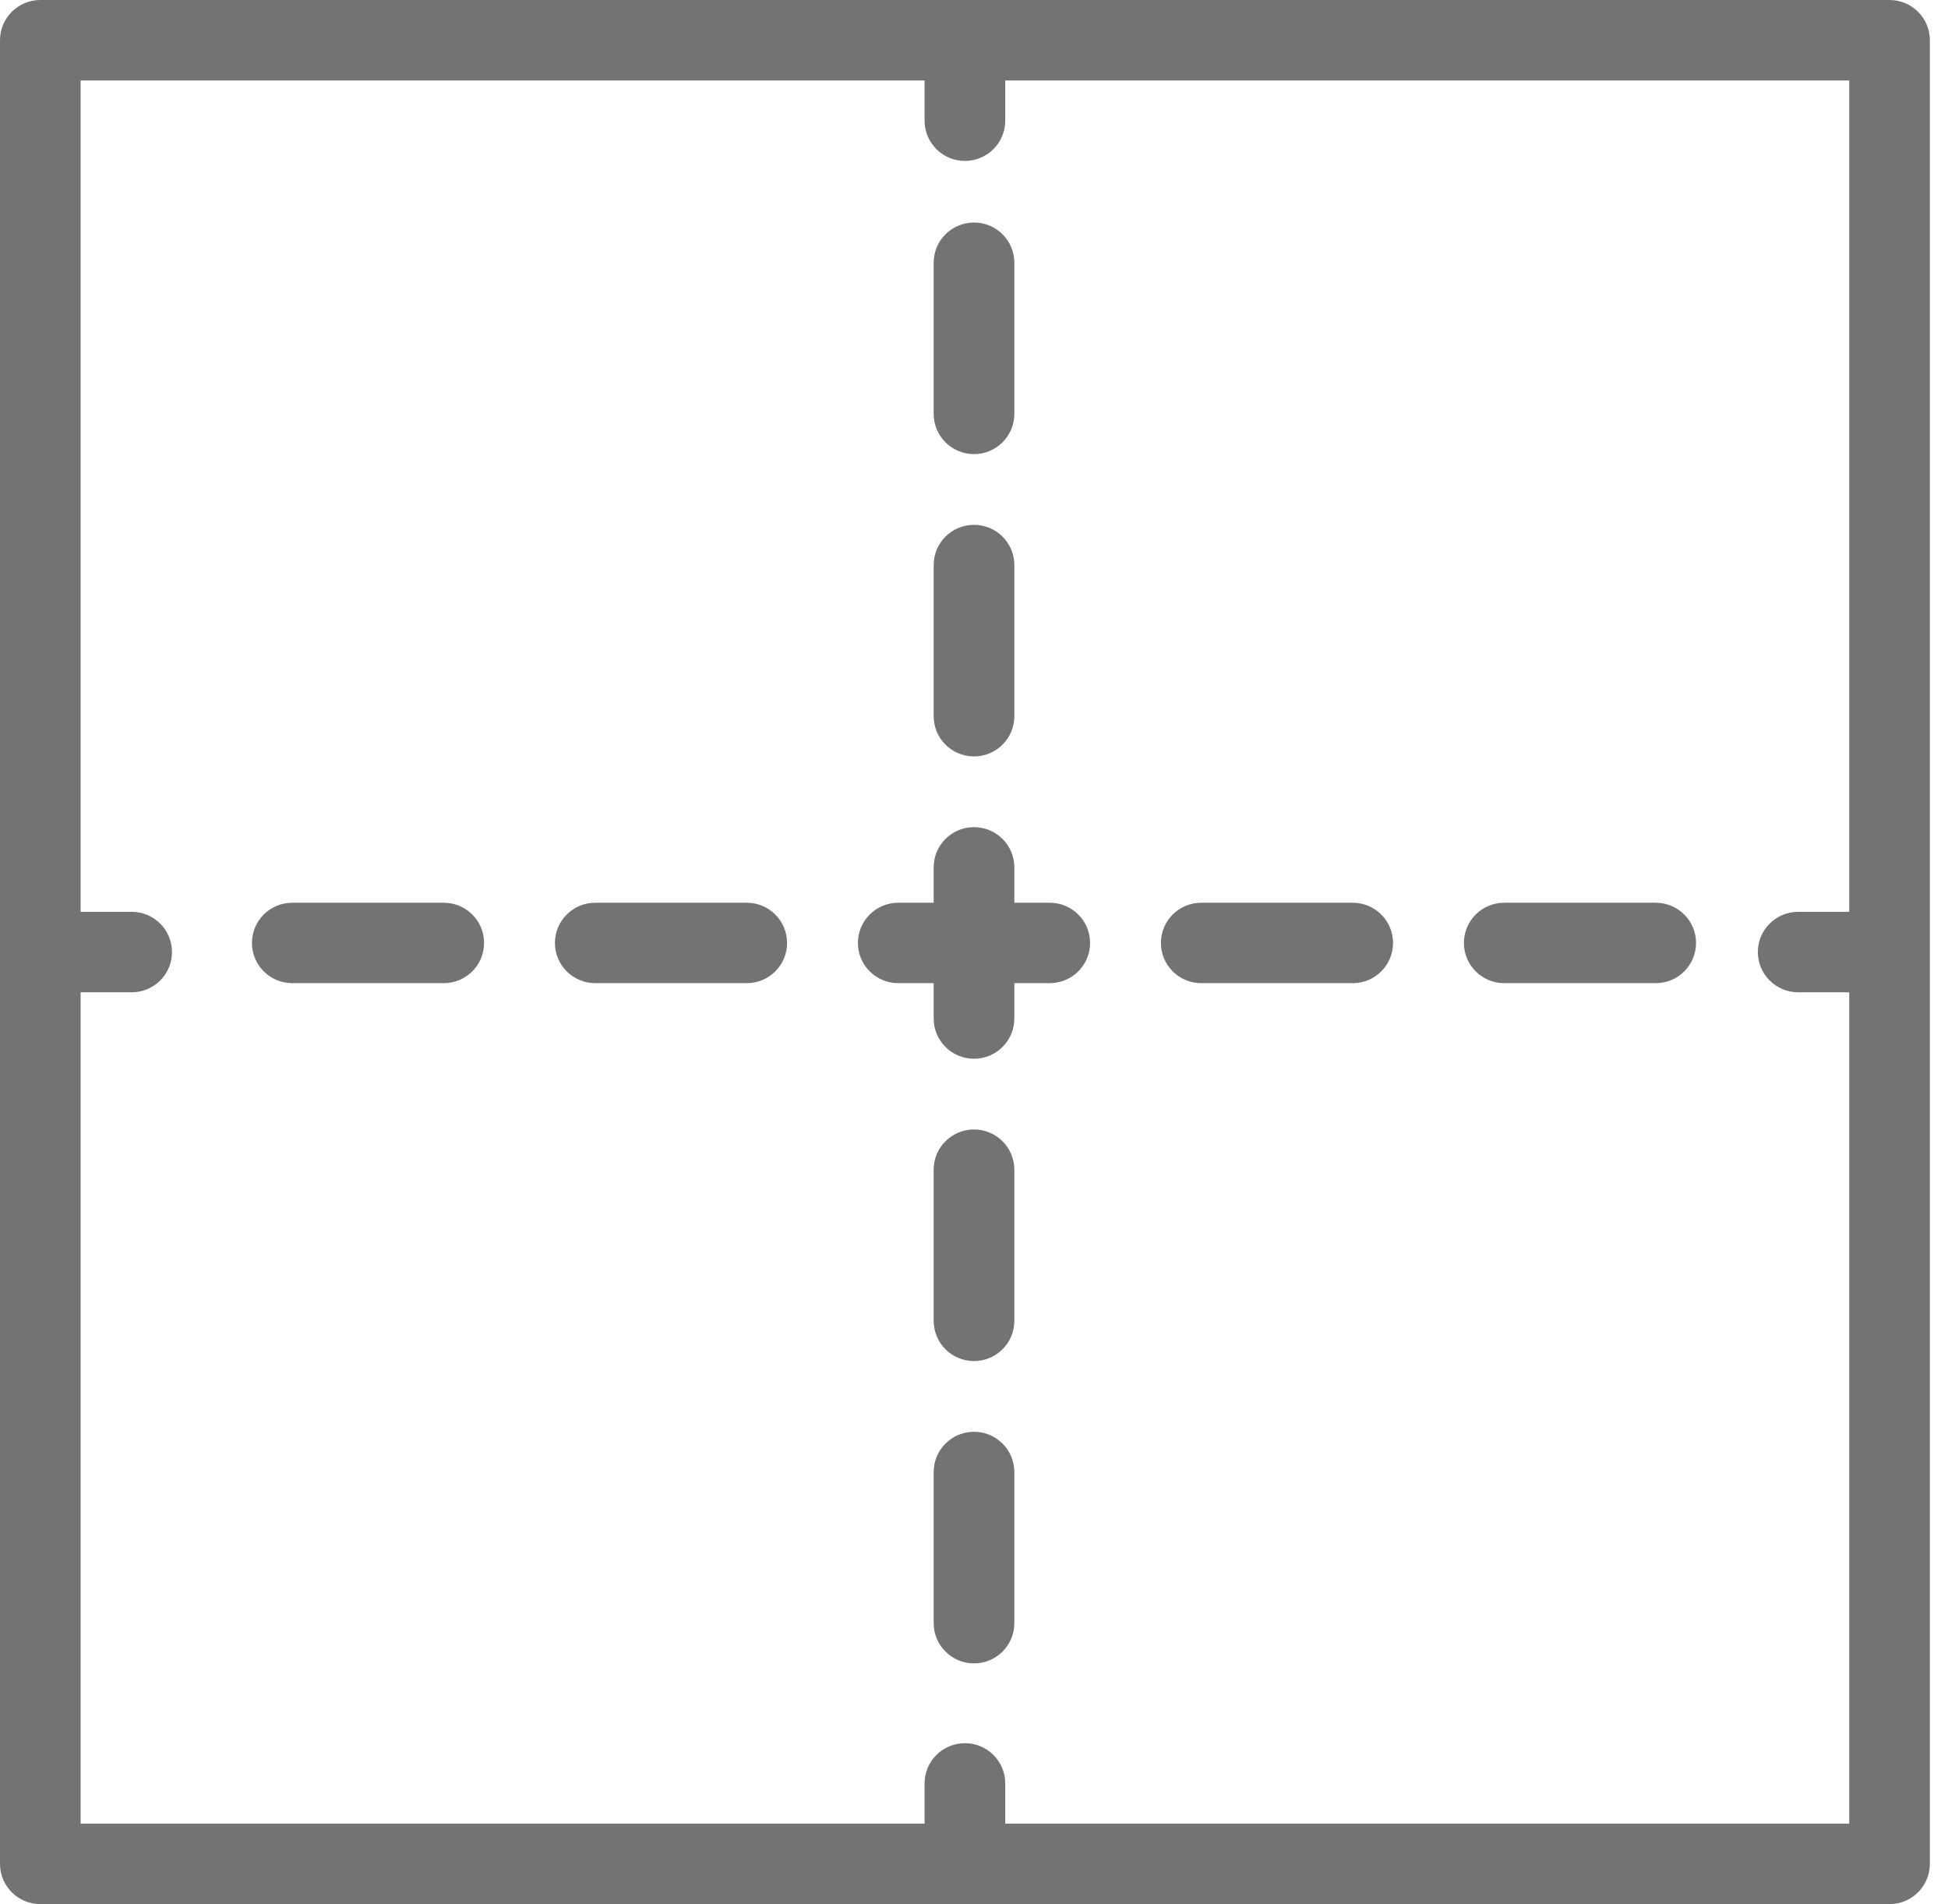 <?xml version="1.0" encoding="UTF-8" standalone="no"?>
<svg width="44px" height="43px" viewBox="0 0 44 43" version="1.1" xmlns="http://www.w3.org/2000/svg" xmlns:xlink="http://www.w3.org/1999/xlink">
    <!-- Generator: Sketch 43.1 (39012) - http://www.bohemiancoding.com/sketch -->
    <title>grid (1)</title>
    <desc>Created with Sketch.</desc>
    <defs></defs>
    <g id="Page-1" stroke="none" stroke-width="1" fill="none" fill-rule="evenodd">
        <g id="grid-(1)" fill="#737373">
            <path d="M22,25.506 C21.497,25.506 21.089,25.912 21.089,26.414 L21.089,29.828 C21.089,30.329 21.497,30.736 22,30.736 C22.503,30.736 22.911,30.329 22.911,29.828 L22.911,26.414 C22.911,25.912 22.503,25.506 22,25.506" id="Fill-1"></path>
            <path d="M22,17.082 C22.503,17.082 22.911,16.675 22.911,16.174 L22.911,12.76 C22.911,12.258 22.503,11.852 22,11.852 C21.497,11.852 21.089,12.258 21.089,12.76 L21.089,16.174 C21.089,16.675 21.497,17.082 22,17.082" id="Fill-2"></path>
            <path d="M22,32.333 C21.497,32.333 21.089,32.74 21.089,33.241 L21.089,36.655 C21.089,37.156 21.497,37.563 22,37.563 C22.503,37.563 22.911,37.156 22.911,36.655 L22.911,33.241 C22.911,32.74 22.503,32.333 22,32.333" id="Fill-3"></path>
            <path d="M22,10.255 C22.503,10.255 22.911,9.848 22.911,9.347 L22.911,5.933 C22.911,5.431 22.503,5.025 22,5.025 C21.497,5.025 21.089,5.431 21.089,5.933 L21.089,9.347 C21.089,9.848 21.497,10.255 22,10.255" id="Fill-4"></path>
            <path d="M10.023,20.386 L6.601,20.386 C6.098,20.386 5.691,20.792 5.691,21.294 C5.691,21.796 6.098,22.202 6.601,22.202 L10.023,22.202 C10.526,22.202 10.934,21.796 10.934,21.294 C10.934,20.792 10.526,20.386 10.023,20.386" id="Fill-5"></path>
            <path d="M16.867,20.386 L13.445,20.386 C12.942,20.386 12.534,20.792 12.534,21.294 C12.534,21.796 12.942,22.202 13.445,22.202 L16.867,22.202 C17.37,22.202 17.778,21.796 17.778,21.294 C17.778,20.792 17.37,20.386 16.867,20.386" id="Fill-6"></path>
            <path d="M23.711,20.386 L22.911,20.386 L22.911,19.587 C22.911,19.086 22.503,18.679 22,18.679 C21.497,18.679 21.089,19.086 21.089,19.587 L21.089,20.386 L20.289,20.386 C19.786,20.386 19.378,20.792 19.378,21.294 C19.378,21.796 19.786,22.202 20.289,22.202 L21.089,22.202 L21.089,23.001 C21.089,23.502 21.497,23.909 22,23.909 C22.503,23.909 22.911,23.502 22.911,23.001 L22.911,22.202 L23.711,22.202 C24.214,22.202 24.622,21.796 24.622,21.294 C24.622,20.792 24.214,20.386 23.711,20.386" id="Fill-7"></path>
            <path d="M37.398,20.386 L33.976,20.386 C33.473,20.386 33.066,20.792 33.066,21.294 C33.066,21.796 33.473,22.202 33.976,22.202 L37.398,22.202 C37.901,22.202 38.309,21.796 38.309,21.294 C38.309,20.792 37.901,20.386 37.398,20.386" id="Fill-8"></path>
            <path d="M30.555,20.386 L27.133,20.386 C26.63,20.386 26.222,20.792 26.222,21.294 C26.222,21.796 26.63,22.202 27.133,22.202 L30.555,22.202 C31.058,22.202 31.465,21.796 31.465,21.294 C31.465,20.792 31.058,20.386 30.555,20.386" id="Fill-9"></path>
            <path d="M22.706,41.182 L22.706,40.274 C22.706,39.772 22.298,39.365 21.795,39.365 C21.292,39.365 20.884,39.772 20.884,40.274 L20.884,41.182 L1.821,41.182 L1.821,22.408 L2.975,22.408 C3.478,22.408 3.885,22.001 3.885,21.5 C3.885,20.998 3.478,20.591 2.975,20.591 L1.821,20.591 L1.821,1.817 L20.884,1.817 L20.884,2.725 C20.884,3.227 21.292,3.634 21.795,3.634 C22.298,3.634 22.706,3.227 22.706,2.725 L22.706,1.817 L41.769,1.817 L41.769,20.591 L40.615,20.591 C40.112,20.591 39.705,20.998 39.705,21.5 C39.705,22.001 40.112,22.408 40.615,22.408 L41.769,22.408 L41.769,41.182 L22.706,41.182 Z M42.68,0 L0.911,0 C0.408,0 0,0.407 0,0.908 L0,42.091 C0,42.592 0.408,42.999 0.911,42.999 L42.68,42.999 C43.183,42.999 43.59,42.592 43.59,42.091 L43.59,0.908 C43.59,0.407 43.183,0 42.68,0 L42.68,0 Z" id="Fill-10"></path>
        </g>
    </g>
</svg>